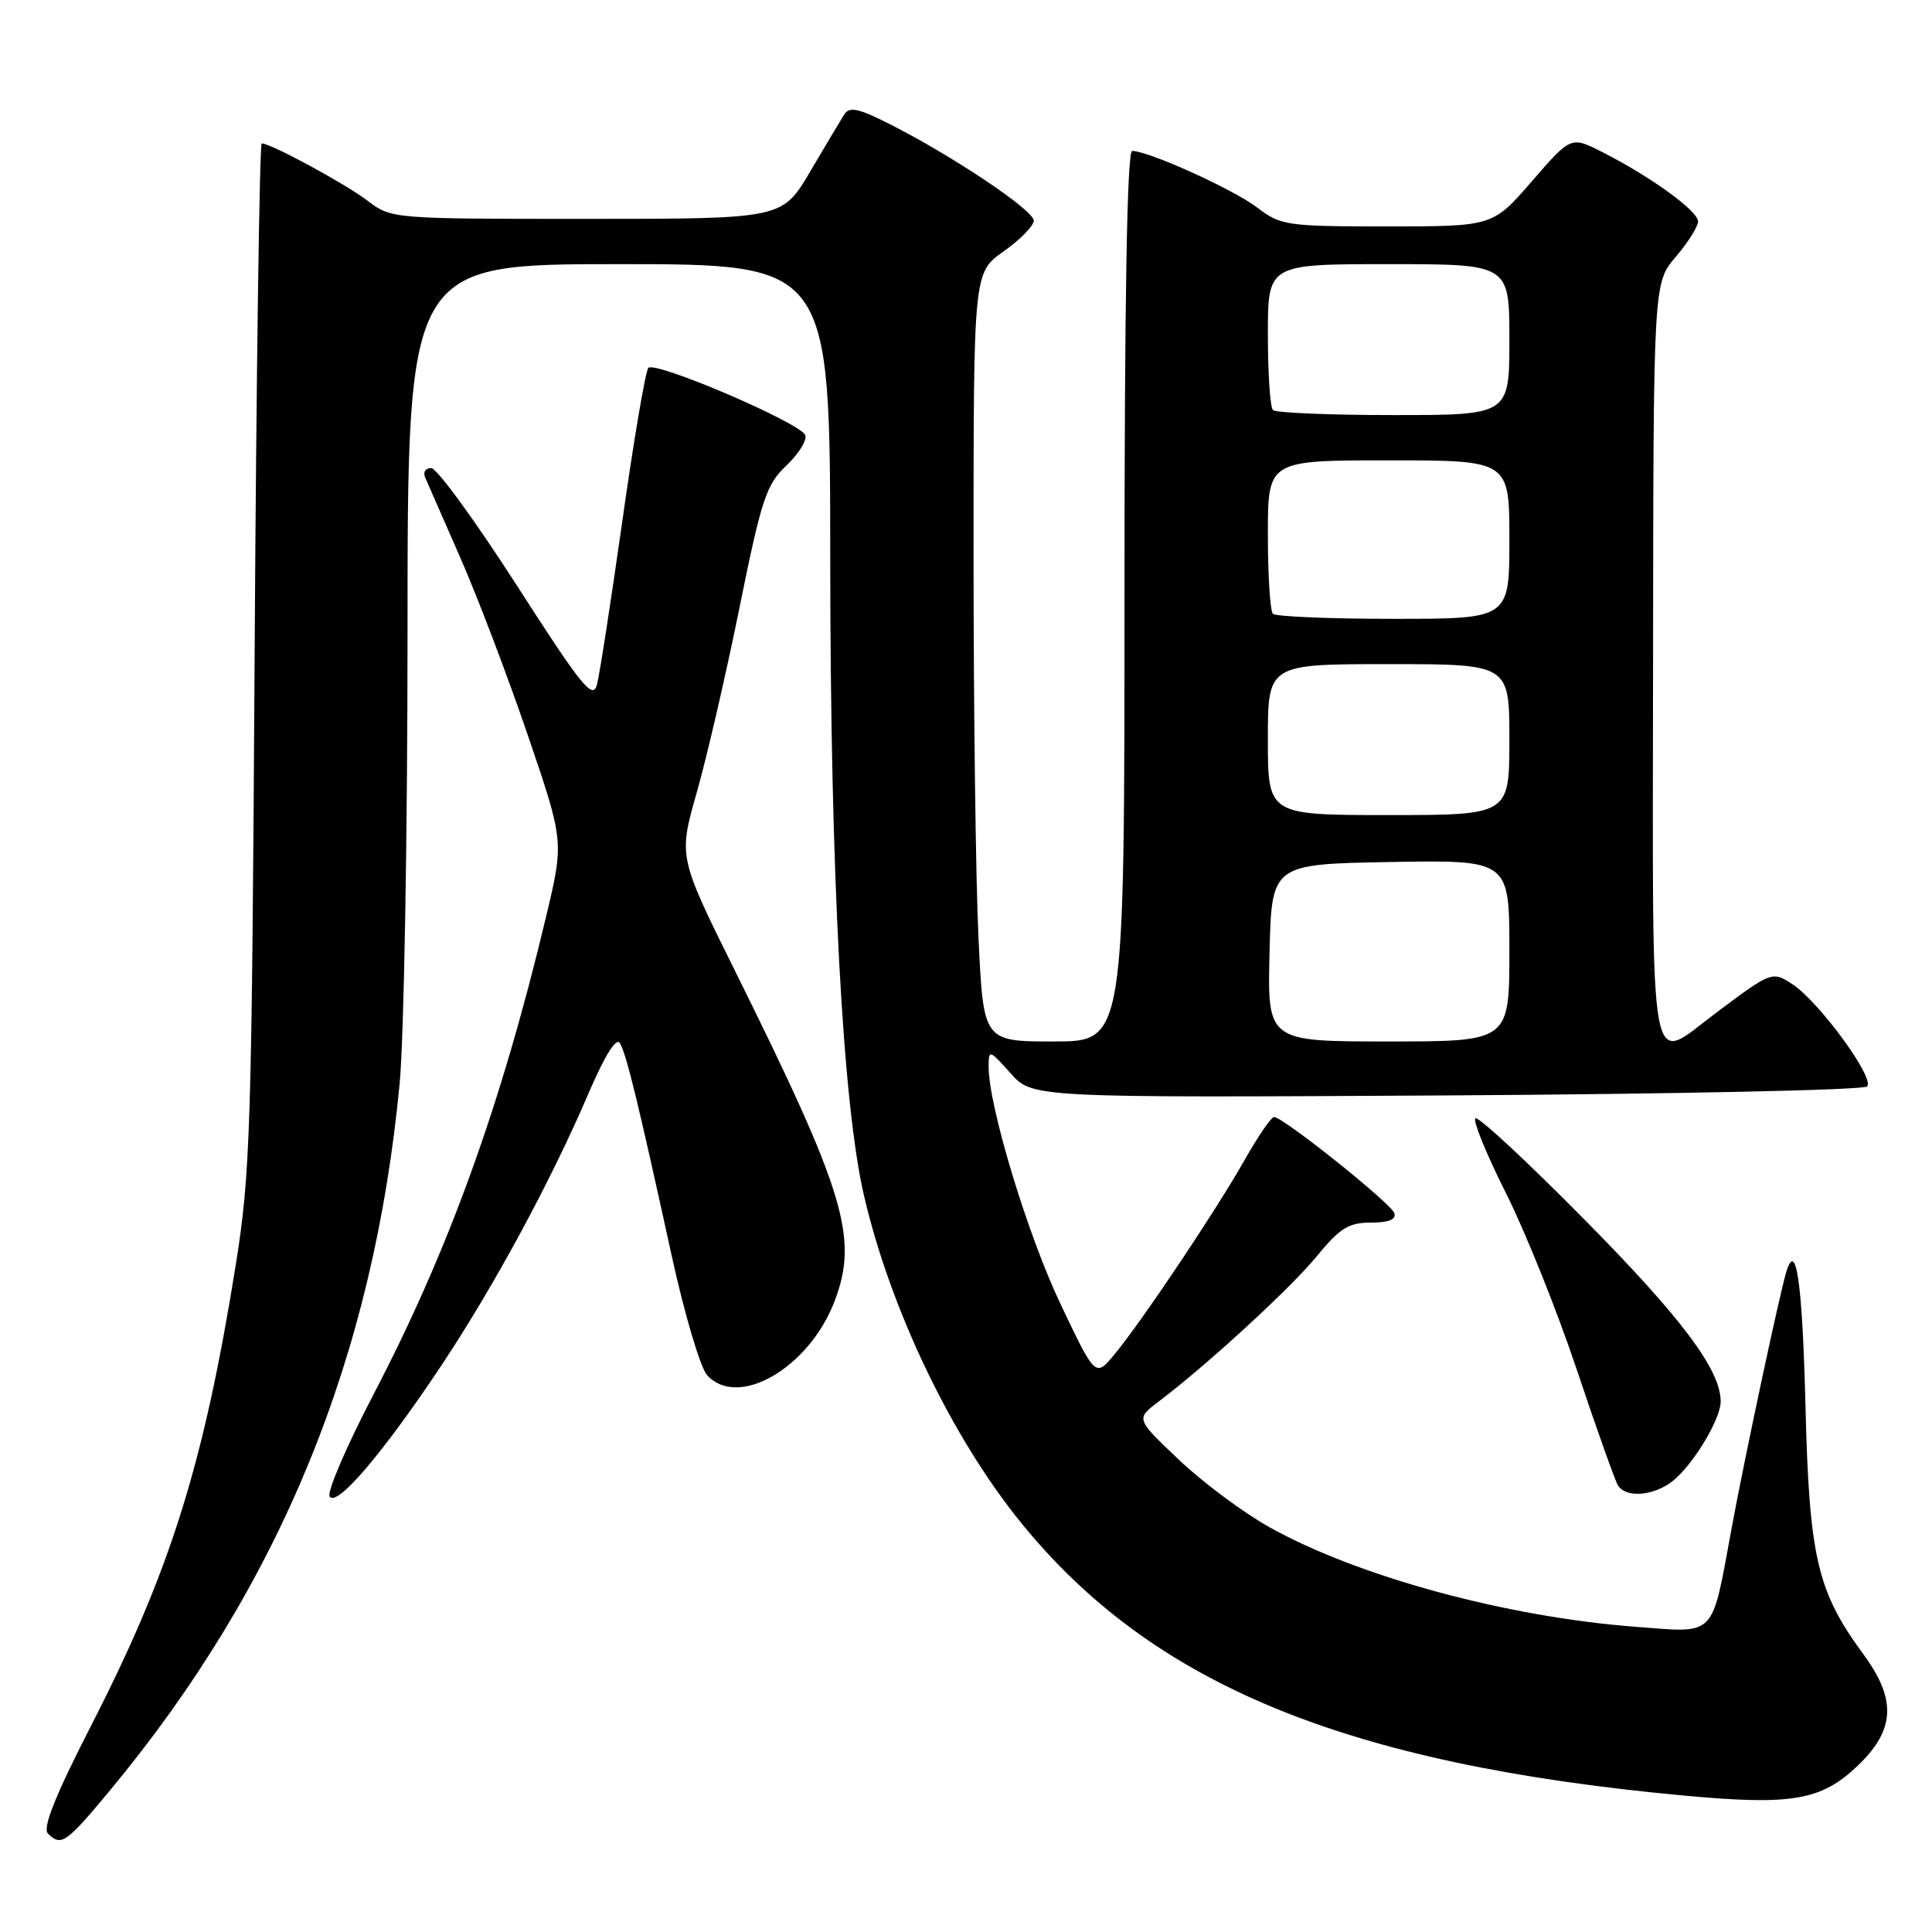 <?xml version="1.0" encoding="UTF-8" standalone="no"?>
<!DOCTYPE svg PUBLIC "-//W3C//DTD SVG 1.1//EN" "http://www.w3.org/Graphics/SVG/1.1/DTD/svg11.dtd" >
<svg xmlns="http://www.w3.org/2000/svg" xmlns:xlink="http://www.w3.org/1999/xlink" version="1.1" viewBox="0 0 256 256">
 <g >
 <path fill="currentColor"
d=" M 14.56 237.25 C 37.14 210.05 49.54 179.77 52.96 143.50 C 53.53 137.45 54.00 110.56 54.00 83.75 C 54.00 35.00 54.00 35.00 82.00 35.00 C 110.00 35.00 110.00 35.00 110.01 74.25 C 110.03 115.94 111.65 146.28 114.50 158.50 C 118.02 173.59 126.13 190.48 135.28 201.75 C 152.69 223.21 178.25 233.75 223.00 237.91 C 237.38 239.25 241.30 238.59 246.11 234.01 C 251.13 229.23 251.34 225.22 246.89 219.17 C 240.80 210.89 239.74 206.36 239.24 186.50 C 238.83 169.84 237.99 164.08 236.66 168.65 C 235.69 171.99 231.14 193.32 229.46 202.44 C 226.73 217.21 227.54 216.37 216.73 215.56 C 199.65 214.26 179.97 208.92 168.24 202.38 C 164.79 200.46 159.39 196.44 156.24 193.45 C 150.50 188.01 150.50 188.01 153.48 185.75 C 159.93 180.88 171.00 170.71 174.47 166.47 C 177.55 162.72 178.70 162.00 181.65 162.00 C 184.01 162.00 185.03 161.59 184.76 160.75 C 184.34 159.46 170.03 148.02 168.82 148.01 C 168.45 148.00 166.68 150.59 164.89 153.75 C 161.08 160.48 151.23 175.19 147.64 179.50 C 145.14 182.50 145.14 182.50 140.52 172.78 C 136.15 163.59 131.00 146.58 131.00 141.36 C 131.00 139.04 131.08 139.06 133.90 142.21 C 136.80 145.46 136.80 145.46 191.65 145.15 C 221.82 144.97 246.91 144.44 247.40 143.96 C 248.49 142.92 241.04 132.73 237.51 130.42 C 234.84 128.66 234.73 128.70 227.41 134.19 C 218.31 141.00 218.99 144.78 219.04 87.75 C 219.08 37.50 219.08 37.50 222.04 34.04 C 223.67 32.13 225.00 30.02 225.00 29.34 C 225.00 27.95 218.70 23.39 212.33 20.16 C 208.16 18.04 208.16 18.04 202.98 24.02 C 197.80 30.00 197.80 30.00 183.83 30.00 C 170.45 30.00 169.73 29.89 166.57 27.49 C 163.43 25.09 152.18 20.00 150.02 20.00 C 149.34 20.00 149.00 39.57 149.00 79.00 C 149.00 138.00 149.00 138.00 139.66 138.00 C 130.31 138.00 130.31 138.00 129.66 124.34 C 129.29 116.83 129.00 93.91 129.00 73.41 C 129.00 36.13 129.00 36.13 132.98 33.31 C 135.17 31.77 136.97 29.93 136.98 29.24 C 137.00 27.88 126.33 20.72 117.94 16.47 C 113.77 14.35 112.55 14.09 111.87 15.16 C 111.40 15.90 109.37 19.31 107.34 22.75 C 103.66 29.00 103.66 29.00 77.76 29.00 C 51.91 29.00 51.86 29.00 48.68 26.58 C 45.72 24.33 35.88 19.00 34.68 19.00 C 34.39 19.00 33.96 49.49 33.74 86.75 C 33.36 149.68 33.19 155.44 31.23 167.66 C 27.00 194.05 22.56 208.20 12.05 228.70 C 7.32 237.94 5.61 242.21 6.35 242.95 C 8.10 244.70 8.74 244.26 14.56 237.25 Z  M 58.44 181.00 C 65.47 170.43 73.01 156.50 78.04 144.74 C 80.13 139.88 81.65 137.44 82.13 138.21 C 82.98 139.59 84.50 145.82 89.02 166.46 C 90.70 174.15 92.81 181.23 93.69 182.21 C 97.78 186.73 107.20 181.27 110.58 172.43 C 113.79 164.02 112.01 158.11 97.33 128.52 C 89.90 113.53 89.90 113.53 92.32 105.02 C 93.66 100.33 96.21 89.30 97.99 80.50 C 100.90 66.12 101.53 64.21 104.20 61.69 C 105.83 60.14 106.96 58.33 106.70 57.66 C 106.08 56.04 86.80 47.78 85.91 48.75 C 85.53 49.16 83.99 58.24 82.48 68.91 C 80.97 79.59 79.45 89.40 79.10 90.72 C 78.55 92.78 77.10 90.99 68.48 77.57 C 62.99 69.03 57.89 62.03 57.14 62.02 C 56.40 62.01 56.03 62.56 56.33 63.25 C 56.63 63.94 58.74 68.76 61.02 73.96 C 63.30 79.16 67.32 89.74 69.95 97.46 C 74.74 111.50 74.74 111.50 72.35 121.50 C 66.38 146.51 59.45 165.69 49.45 184.85 C 45.91 191.64 43.31 197.69 43.68 198.29 C 44.59 199.77 50.72 192.59 58.44 181.00 Z  M 221.66 196.23 C 224.38 194.04 227.99 188.06 228.00 185.71 C 228.00 181.53 222.90 174.70 209.91 161.56 C 202.31 153.86 195.82 147.84 195.49 148.18 C 195.15 148.52 196.97 152.97 199.54 158.08 C 202.11 163.19 206.34 173.73 208.94 181.51 C 211.54 189.29 214.00 196.18 214.39 196.83 C 215.45 198.53 219.17 198.22 221.66 196.23 Z  M 168.22 126.25 C 168.50 114.50 168.50 114.50 184.25 114.22 C 200.00 113.95 200.00 113.95 200.00 125.97 C 200.00 138.00 200.00 138.00 183.97 138.00 C 167.94 138.00 167.94 138.00 168.22 126.25 Z  M 168.00 98.00 C 168.00 88.00 168.00 88.00 184.00 88.00 C 200.00 88.00 200.00 88.00 200.00 98.00 C 200.00 108.00 200.00 108.00 184.00 108.00 C 168.00 108.00 168.00 108.00 168.00 98.00 Z  M 168.67 81.33 C 168.30 80.97 168.00 76.24 168.00 70.83 C 168.00 61.00 168.00 61.00 184.00 61.00 C 200.00 61.00 200.00 61.00 200.00 71.50 C 200.00 82.00 200.00 82.00 184.67 82.00 C 176.23 82.00 169.03 81.70 168.67 81.33 Z  M 168.67 54.33 C 168.30 53.97 168.00 49.47 168.00 44.33 C 168.00 35.00 168.00 35.00 184.00 35.00 C 200.00 35.00 200.00 35.00 200.00 45.00 C 200.00 55.00 200.00 55.00 184.67 55.00 C 176.23 55.00 169.03 54.70 168.67 54.33 Z "/>
</g>
</svg>